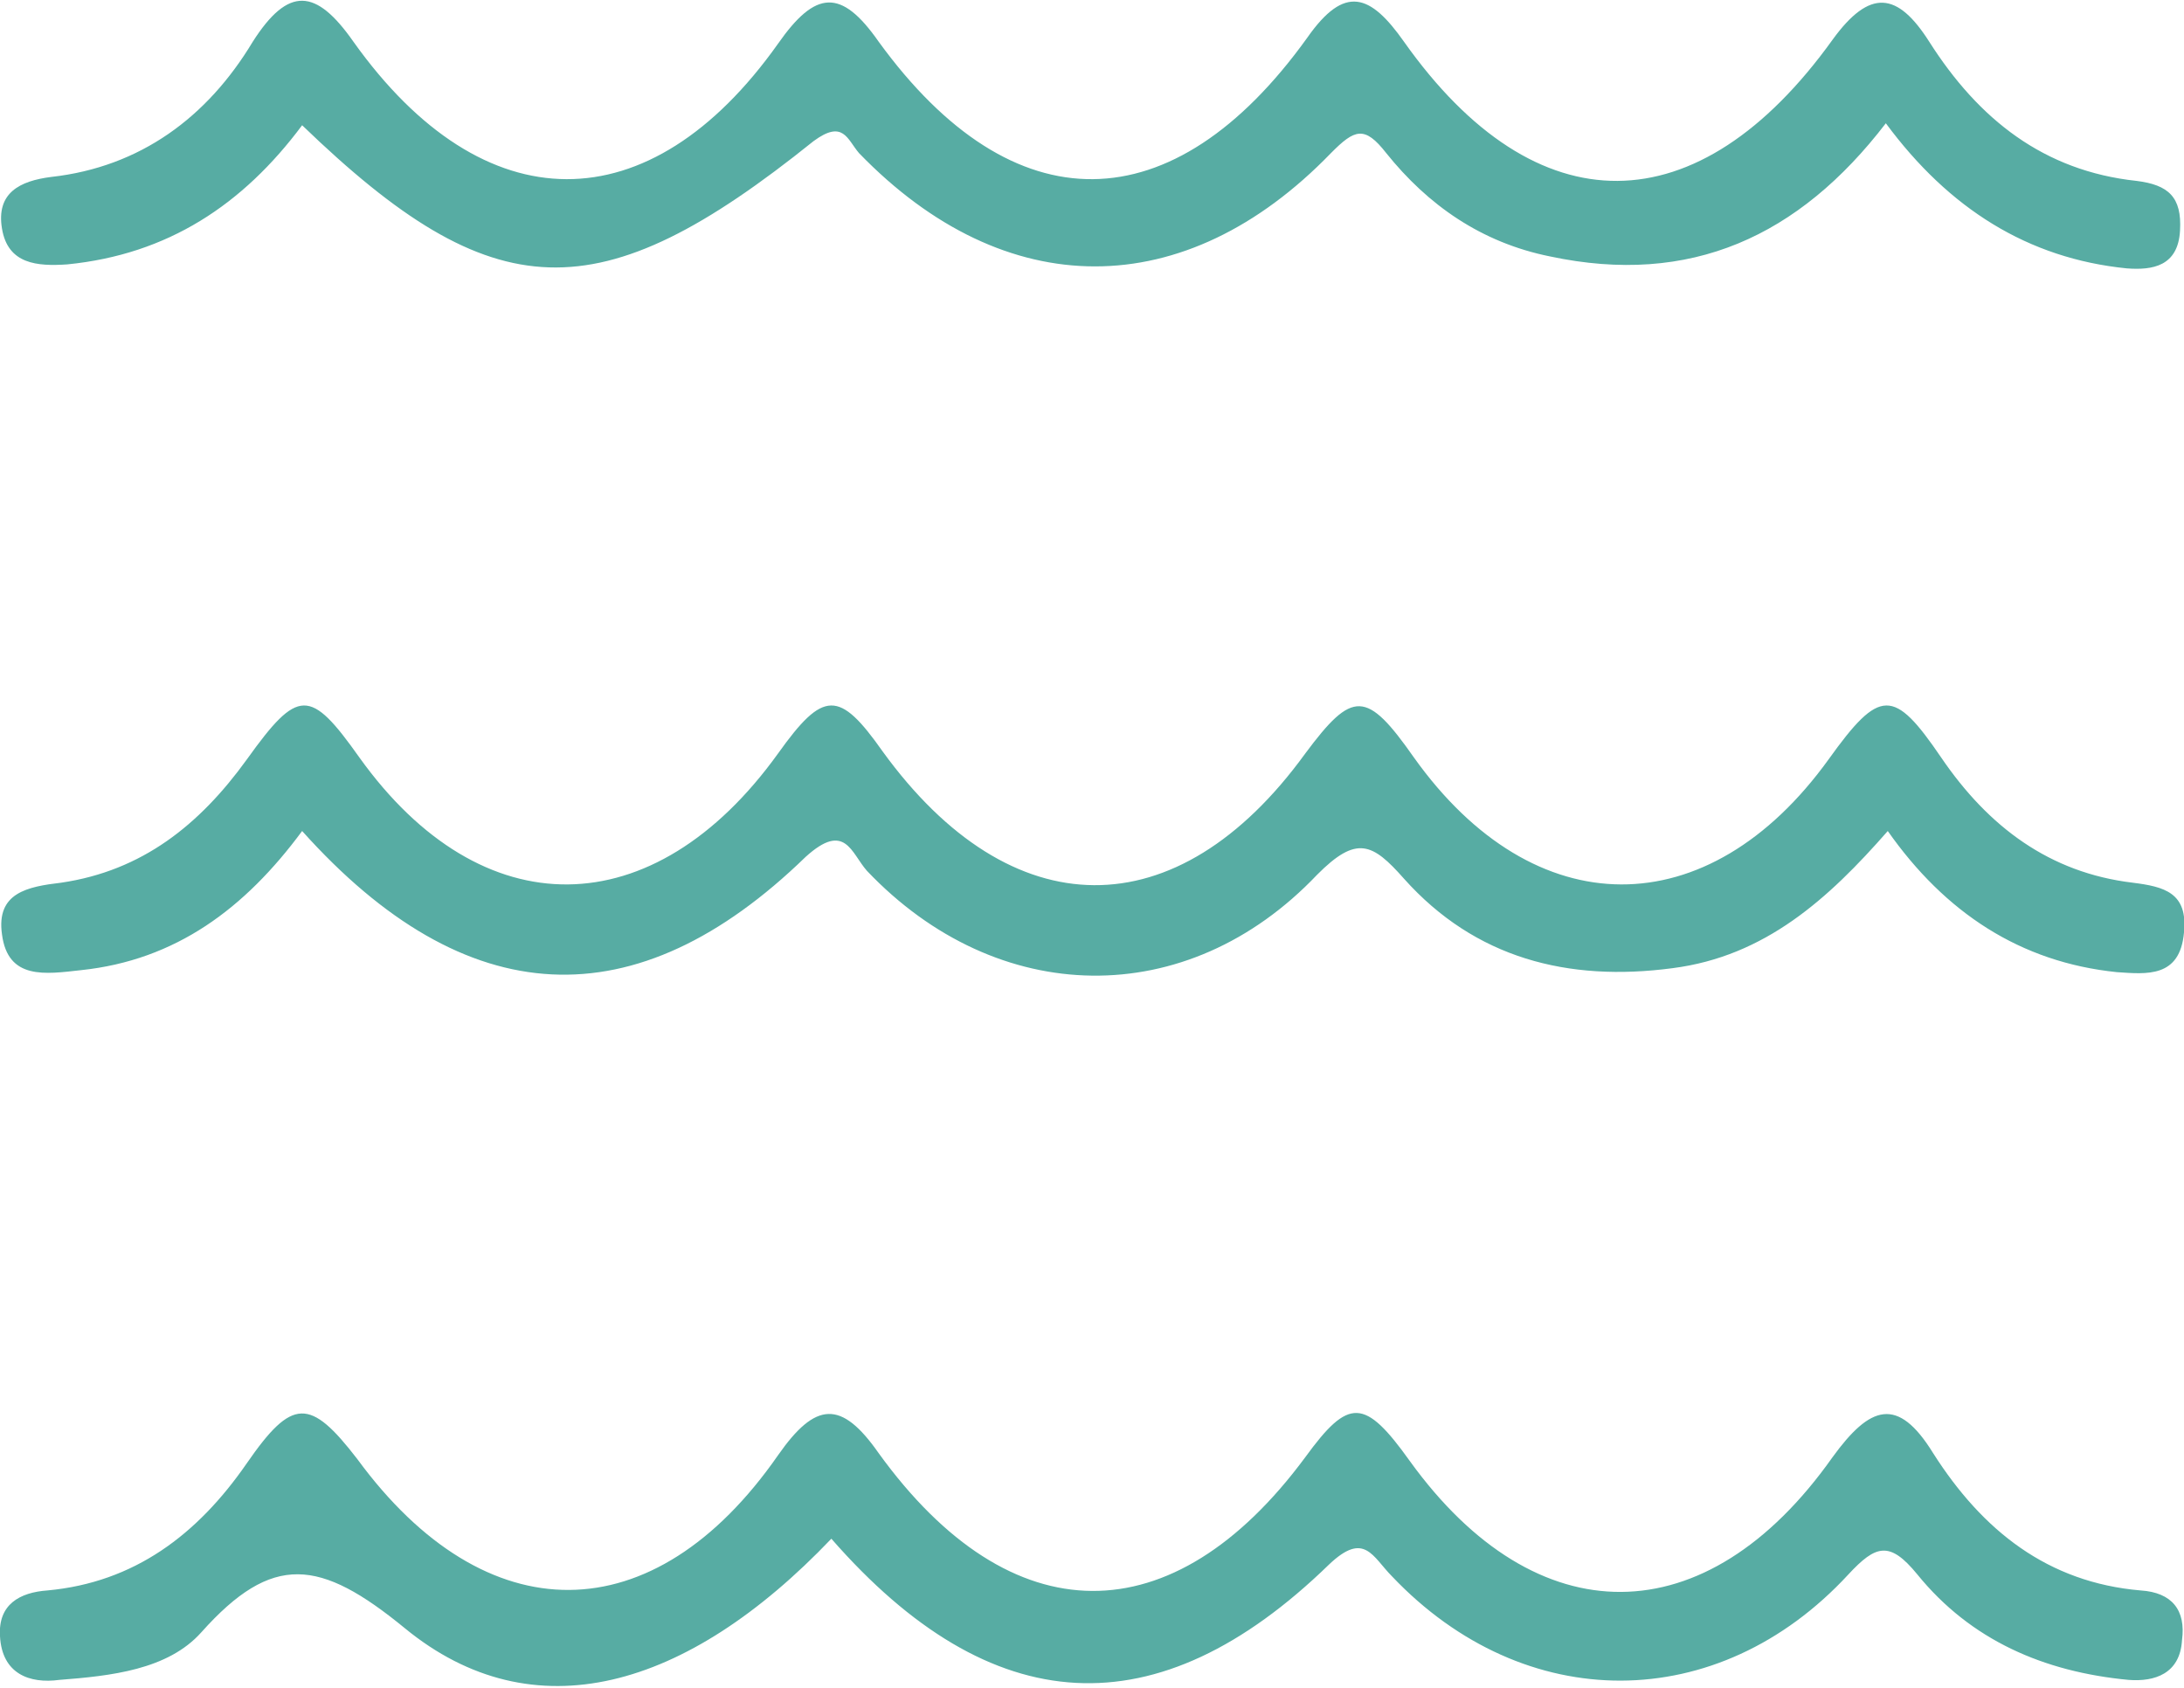 <svg width="44" height="34" viewBox="0 0 44 34" fill="none" xmlns="http://www.w3.org/2000/svg">
<g clip-path="url(#clip0_1_480)">
<path d="M16.749 30.996C13.844 34.04 10.741 34.921 8.155 32.798C6.445 31.397 5.49 31.277 4.058 32.879C3.382 33.639 2.228 33.76 1.193 33.84C0.597 33.92 0.04 33.72 -5.05119e-05 32.959C-0.04 32.318 0.398 32.078 0.955 32.038C2.705 31.877 3.978 30.916 4.973 29.475C5.888 28.153 6.246 28.153 7.201 29.395C9.787 32.919 13.168 32.919 15.675 29.314C16.43 28.233 16.948 28.193 17.703 29.274C20.369 32.959 23.631 32.959 26.297 29.354C27.172 28.153 27.49 28.153 28.405 29.434C30.951 32.959 34.373 32.959 36.919 29.354C37.675 28.313 38.231 28.113 38.947 29.274C39.942 30.836 41.255 31.877 43.125 32.038C43.761 32.078 44.04 32.438 43.96 33.039C43.92 33.72 43.403 33.88 42.886 33.84C41.175 33.679 39.703 33.039 38.629 31.717C38.072 31.036 37.794 31.116 37.237 31.717C34.611 34.56 30.712 34.561 28.047 31.757C27.649 31.357 27.49 30.836 26.774 31.517C23.313 34.881 19.971 34.681 16.749 30.996Z" fill="#57ACA3"/>
<path d="M37.993 2.483C36.242 4.766 34.054 5.767 31.23 5.166C29.837 4.886 28.763 4.125 27.928 3.084C27.49 2.523 27.291 2.603 26.814 3.084C23.87 6.127 20.25 6.127 17.306 3.084C17.067 2.803 16.987 2.403 16.39 2.843C12.054 6.327 9.946 6.247 6.087 2.523C4.893 4.125 3.381 5.126 1.353 5.326C0.756 5.366 0.159 5.326 0.04 4.605C-0.08 3.885 0.398 3.644 1.034 3.564C2.825 3.364 4.177 2.363 5.092 0.841C5.808 -0.28 6.365 -0.24 7.121 0.841C9.747 4.525 13.089 4.525 15.674 0.881C16.43 -0.2 16.948 -0.24 17.703 0.841C20.409 4.565 23.631 4.525 26.336 0.761C27.092 -0.32 27.609 -0.12 28.286 0.841C30.951 4.605 34.213 4.565 36.919 0.801C37.674 -0.24 38.231 -0.16 38.868 0.841C39.862 2.403 41.175 3.444 43.045 3.644C43.682 3.724 43.96 3.965 43.92 4.645C43.881 5.366 43.363 5.446 42.846 5.406C40.857 5.206 39.266 4.205 37.993 2.483Z" fill="#57ACA3"/>
<path d="M6.087 16.74C4.933 18.302 3.541 19.343 1.631 19.543C0.915 19.623 0.159 19.743 0.04 18.822C-0.08 17.981 0.557 17.861 1.233 17.781C2.864 17.541 4.018 16.62 4.973 15.298C6.007 13.856 6.246 13.856 7.24 15.258C9.707 18.702 13.168 18.662 15.675 15.178C16.59 13.896 16.908 13.896 17.783 15.138C20.369 18.702 23.711 18.742 26.297 15.178C27.251 13.896 27.53 13.896 28.485 15.258C30.911 18.662 34.412 18.662 36.839 15.298C37.873 13.856 38.152 13.856 39.107 15.258C40.062 16.66 41.295 17.581 42.966 17.781C43.602 17.861 44.08 17.981 44 18.782C43.92 19.703 43.244 19.623 42.647 19.583C40.698 19.383 39.186 18.382 38.032 16.74C36.839 18.101 35.566 19.263 33.696 19.503C31.588 19.783 29.718 19.303 28.286 17.701C27.649 16.98 27.331 16.82 26.535 17.621C23.91 20.384 20.09 20.304 17.465 17.541C17.146 17.18 17.027 16.54 16.232 17.26C12.81 20.584 9.389 20.424 6.087 16.74Z" fill="#57ACA3"/>
</g>
<defs>
<clipPath id="clip0_1_480">
<rect width="44" height="34" fill="white"/>
</clipPath>
</defs>
</svg>
